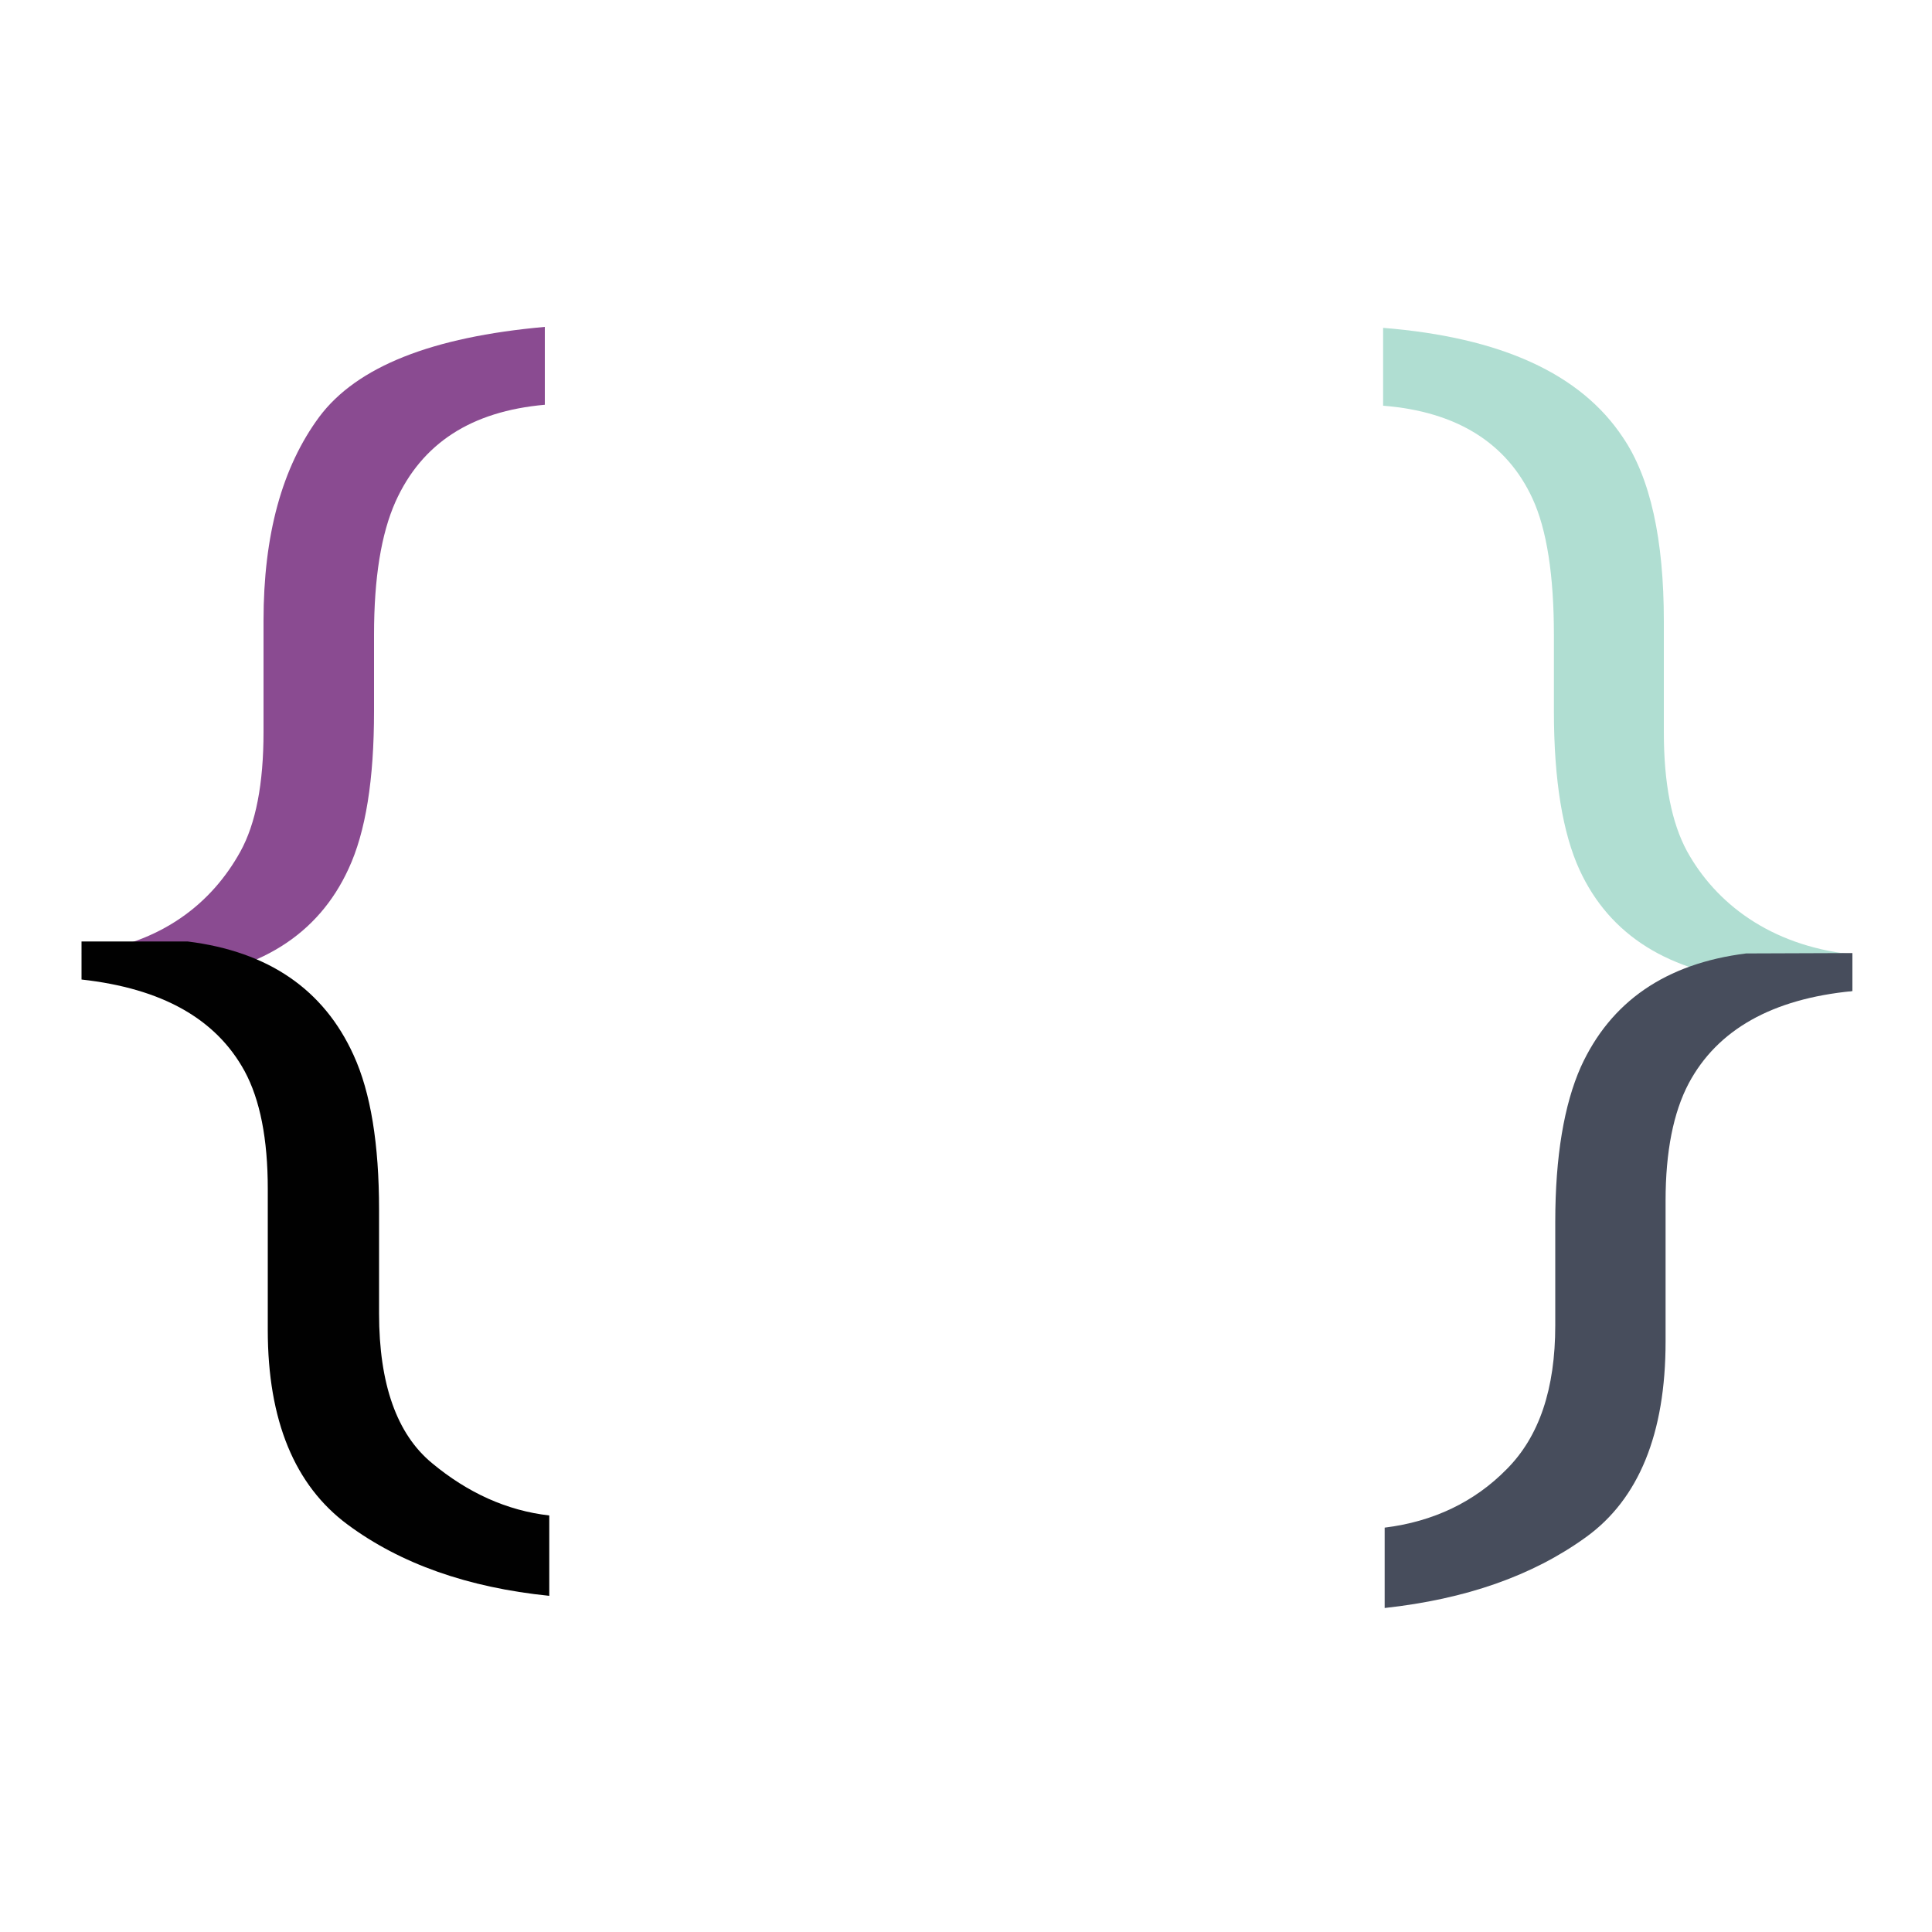 <?xml version="1.0" encoding="utf-8"?>
<!-- Generator: Adobe Illustrator 19.0.0, SVG Export Plug-In . SVG Version: 6.00 Build 0)  -->
<svg version="1.1" id="Layer_1" xmlns="http://www.w3.org/2000/svg" xmlns:xlink="http://www.w3.org/1999/xlink" x="0px" y="0px"
	 viewBox="0 0 1000 1000" style="enable-background:new 0 0 1000 1000;" xml:space="preserve">
<style type="text/css">
	.st0{fill:#8A4B91;}
	.st1{fill:#B0DED2;}
	.st2{fill:#010101;}
	.st3{fill:#474D5C;}
</style>
<g id="XMLID_19_">
	<g id="XMLID_2_">
		<path id="XMLID_24_" class="st0" d="M42.2,493.5c41.9-4.9,67.7-26.5,82.2-52.7c8-14.5,12-35.1,12-61.9v-57.6
			c0-44.3,9.5-79.4,28.9-105.6c19.4-25.9,58.2-41.3,116.7-46.5v40.3c-38.2,3.4-63.7,20-77.3,50.2c-7.4,16.6-11.1,39.4-11.1,68.7
			v39.7c0,35.4-4.3,62.5-13.2,81.6c-15.7,34.2-46.5,53.6-92.1,57.6"/>
		<path id="XMLID_14_" class="st1" d="M909.3,507.7c-45.3-4.3-76.1-23.4-91.8-57.6c-8.6-18.8-13.2-46.2-13.2-81.9v-39.4
			c0-31.1-3.7-54.8-11.1-70.8c-13.2-28.6-39.1-45-77.3-48v-40.3c61,4.9,102.2,23.7,124.1,56.7c14.2,20.9,21.2,52.7,21.2,95.1V379
			c0,26.5,4,46.8,12,61.6c14.8,26.8,42.8,48.6,84.7,53.3v19.4"/>
	</g>
</g>
<path id="XMLID_6_" class="st2" d="M196.2,679.8v-53.6c0-33.9-4.3-60.7-13.2-80.1c-15.4-33.9-44-53.6-85.9-58.8H42.2v19.7
	c41.6,4.6,69.6,20.3,84.4,47.4c8,14.8,12,35.1,12,61v73c0,46.8,13.9,80.4,41.3,100.7c27.4,20.3,62.2,32.6,104.4,36.9v-41.6
	c-21.9-2.5-42.2-11.7-60.7-27.1C205.4,742.3,196.2,716.4,196.2,679.8z"/>
<path id="XMLID_8_" class="st3" d="M903.8,493.5c-41.6,5.2-70.2,24.9-85.6,58.8c-8.6,19.4-13.2,46.2-13.2,80.1V686
	c0,32.9-8.3,57.6-25.2,74.5c-16.6,16.9-37.9,27.1-63.1,30.2v41.6c41.9-4.6,76.4-16.6,104.1-36.6c27.4-19.7,41.3-53.6,41.3-101.3v-73
	c0-25.2,4-45.6,12-60.7c14.8-27.7,43.1-43.7,84.7-47.7v-19.7L903.8,493.5L903.8,493.5z"/>
</svg>

